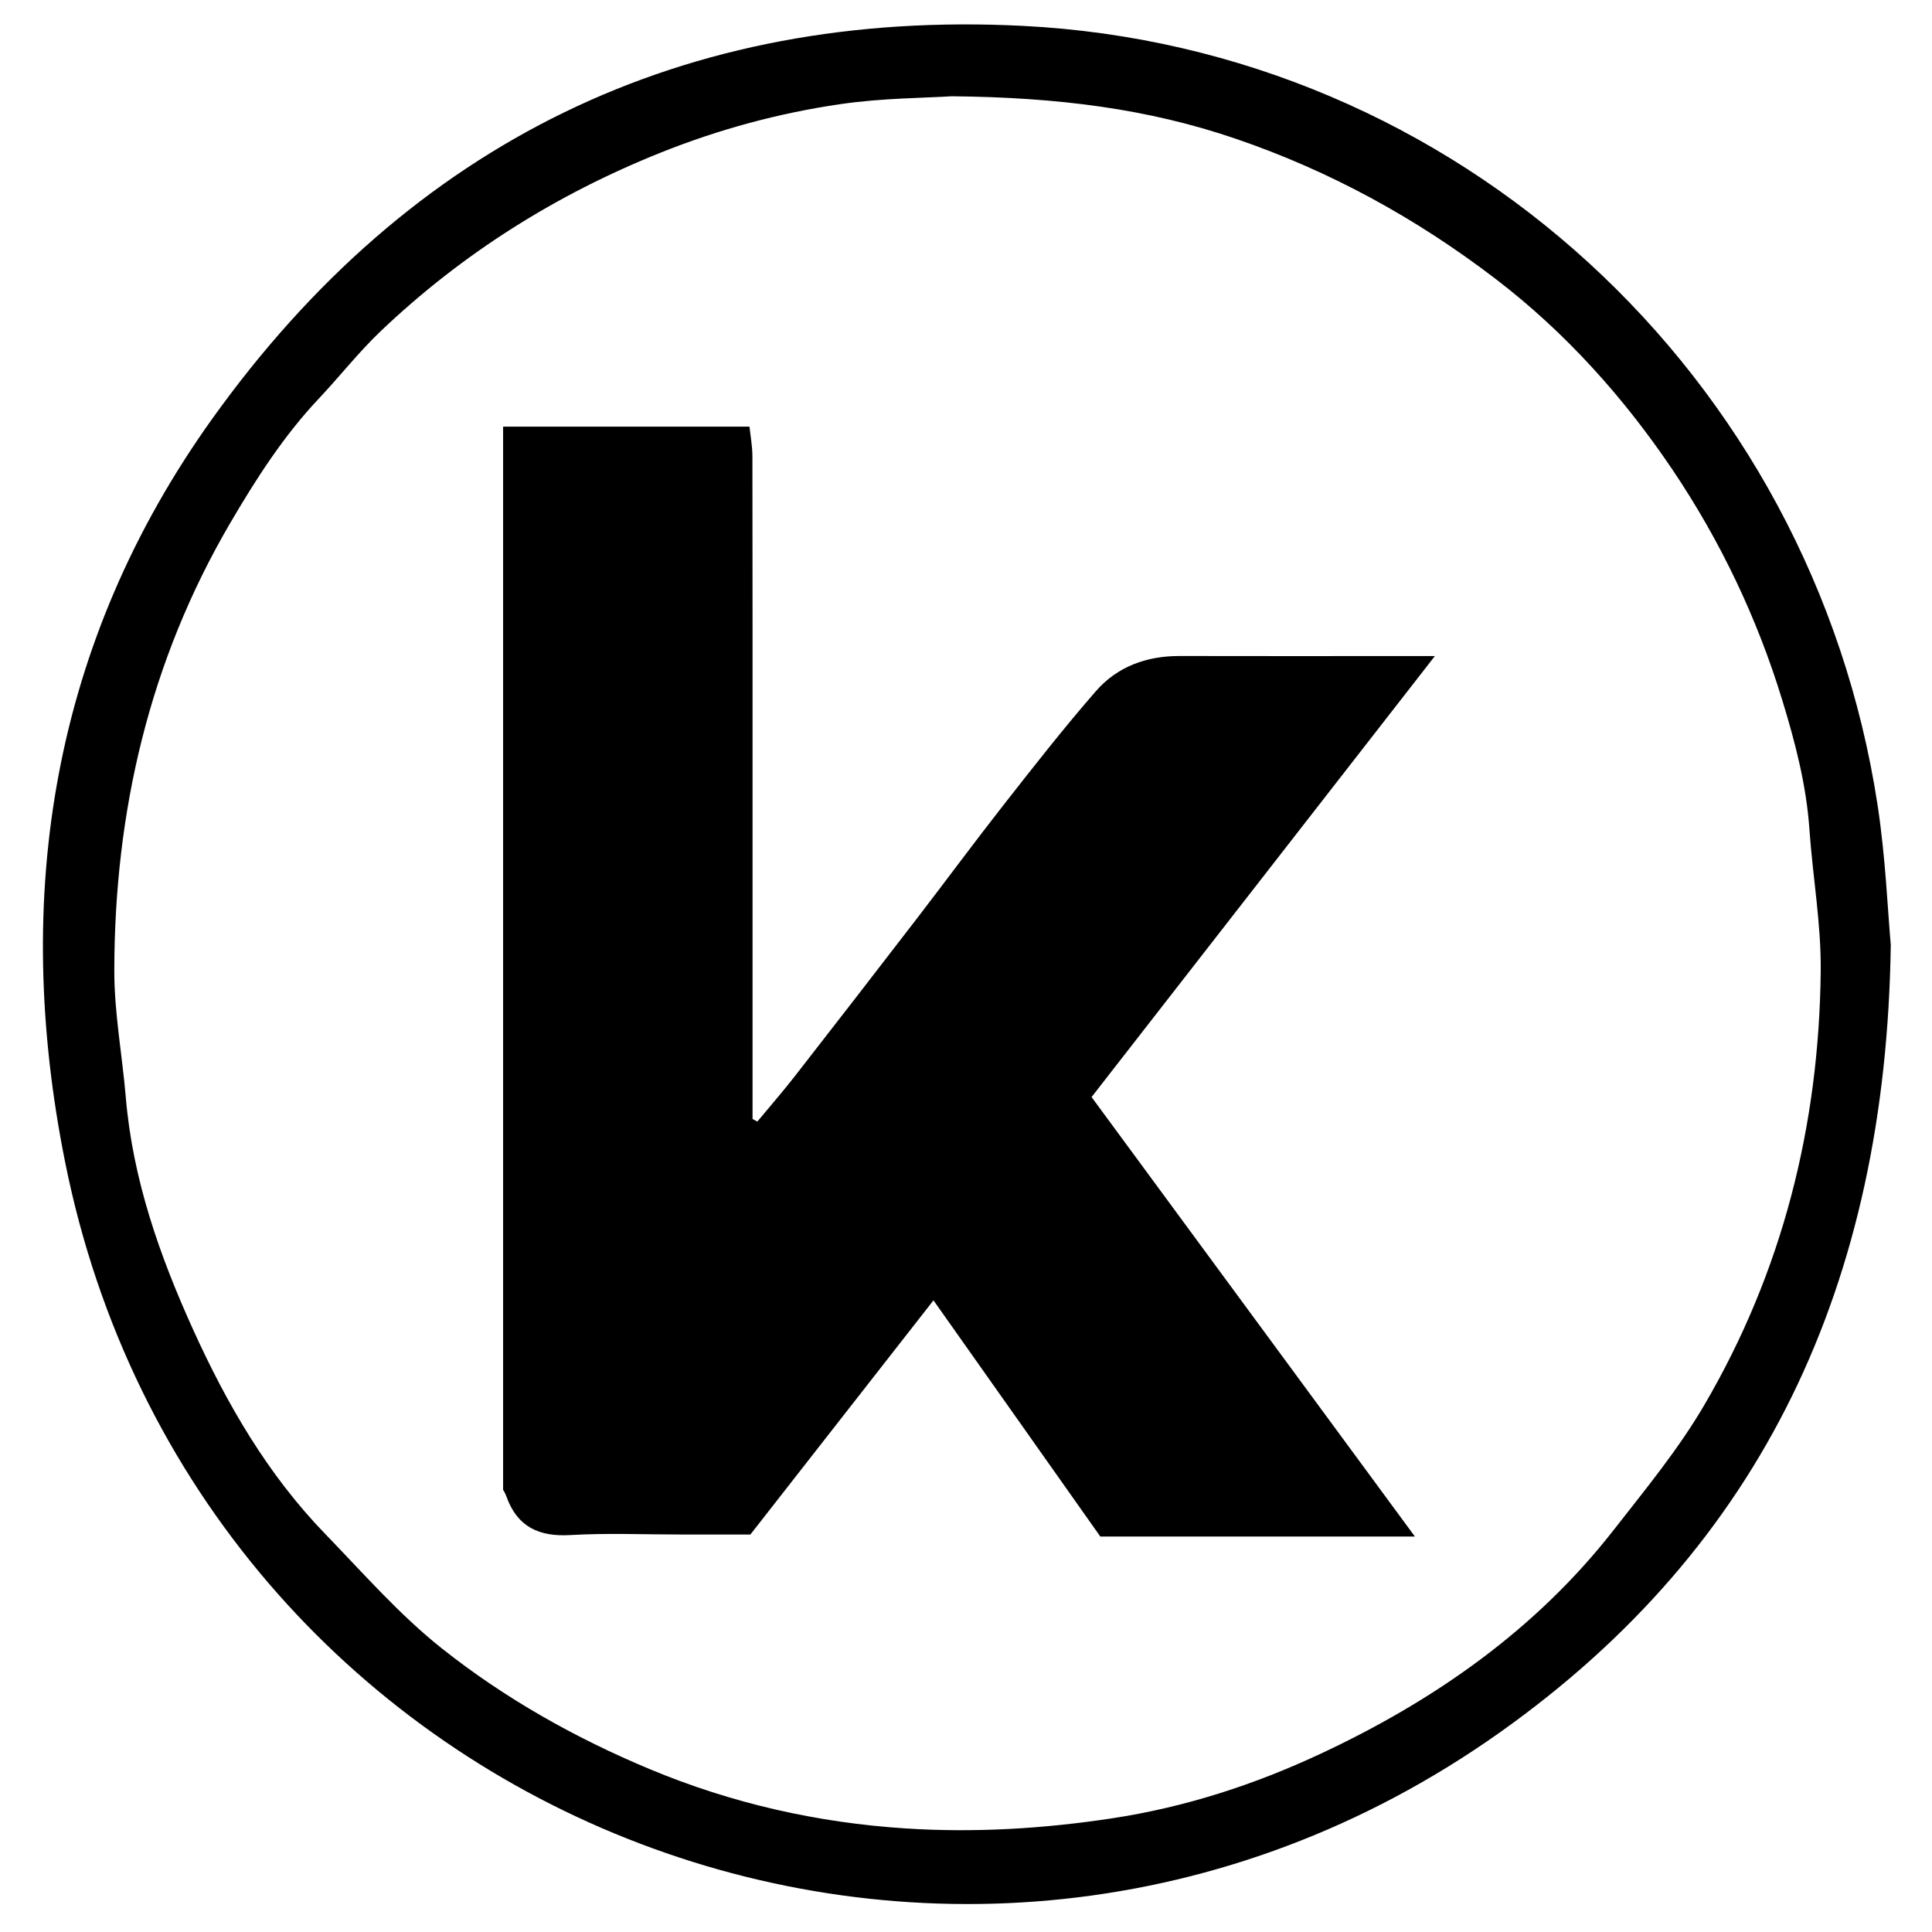 <?xml version="1.0" encoding="iso-8859-1"?>
<!-- Generator: Adobe Illustrator 19.0.0, SVG Export Plug-In . SVG Version: 6.00 Build 0)  -->
<svg version="1.1" id="Layer_1" xmlns="http://www.w3.org/2000/svg" x="0px"
     y="0px"
     viewBox="0 0 2000 2000" style="enable-background:new 0 0 2000 2000;" xml:space="preserve">
<path d="M1957.329,978.067c-4.94,351.299-132.878,622.354-404.125,814.927c-565.559,401.521-1349.736,89.454-1485.835-590.205
	C12.298,927.771,53.908,665.181,219.802,433.385C424.594,147.236,707.747,9.025,1058.919,26.792
	c449.427,22.739,816.75,361.59,884.769,806.741C1951.979,887.793,1954.129,942.991,1957.329,978.067z M985.151,99.659
	c-27.356,1.774-71.8,1.804-115.322,8.153c-63.528,9.267-125.505,26.047-185.429,50C575.892,201.186,478.707,262.29,394.1,342.808
	c-22.765,21.665-42.27,46.717-63.891,69.63c-36.679,38.87-65.265,83.496-92.041,129.27
	c-83.64,142.987-119.661,298.778-119.844,463.146c-0.049,43.673,8.205,87.318,11.895,131.04
	c7.168,84.929,34.908,163.831,69.76,240.648c35.026,77.201,77.211,150.003,136.623,211.321
	c39.359,40.622,76.984,83.85,121.046,118.77c65.058,51.56,137.271,92.29,214.64,124.628c85.459,35.72,174.141,55.657,265.446,61.535
	c71.129,4.579,142.415,0.336,213.693-10.513c75.879-11.549,147.462-34.907,215.829-66.885
	c117.46-54.942,222.453-128.111,303.241-231.591c32.587-41.739,66.643-83.081,93.326-128.539
	c81.244-138.409,119.277-289.789,120.982-449.707c0.522-49.031-8.291-98.113-11.72-147.249
	c-3.207-45.951-14.727-89.887-28.126-133.656c-26.02-84.999-64.021-164.748-113.326-238.014
	c-50.456-74.978-111.034-142.517-183.098-197.696c-81.953-62.75-171.54-112.033-269.954-145.534
	C1188.564,112.771,1096.346,100.751,985.151,99.659z M779.037,1158.418c0-10.318,0-20.636,0-30.955c0-94.323,0-188.646,0-282.969
	c0-124,0.081-248-0.144-371.999c-0.019-10.736-2.061-21.468-3.023-30.831c-87.409,0-169.988,0-255.062,0
	c0,366.186,0,731.272,0,1100.627c-0.242-0.474,2.073,3.058,3.458,6.925c11.245,31.406,33.587,41.783,66.211,39.871
	c38.024-2.229,76.277-0.559,114.431-0.573c21.917-0.008,43.834-0.001,71.89-0.001c60.307-77.136,124.502-159.244,189.524-242.411
	c59.887,84.779,117.275,166.02,172.725,244.518c109.397,0,214.45,0,325.646,0c-113.346-154.063-224.376-304.977-334.712-454.947
	c118.601-152.353,236.043-303.217,355.389-456.526c-15.92,0-28.781,0-41.642,0c-74.188,0-148.376,0.13-222.563-0.057
	c-34.159-0.086-64.473,10.891-86.695,36.377c-32.866,37.692-63.725,77.174-94.608,116.544
	c-30.809,39.276-60.432,79.478-90.868,119.049c-41.852,54.413-83.859,108.708-126.062,162.848
	c-12.517,16.057-25.919,31.424-38.915,47.107C782.356,1160.149,780.696,1159.284,779.037,1158.418z"/>
</svg>
